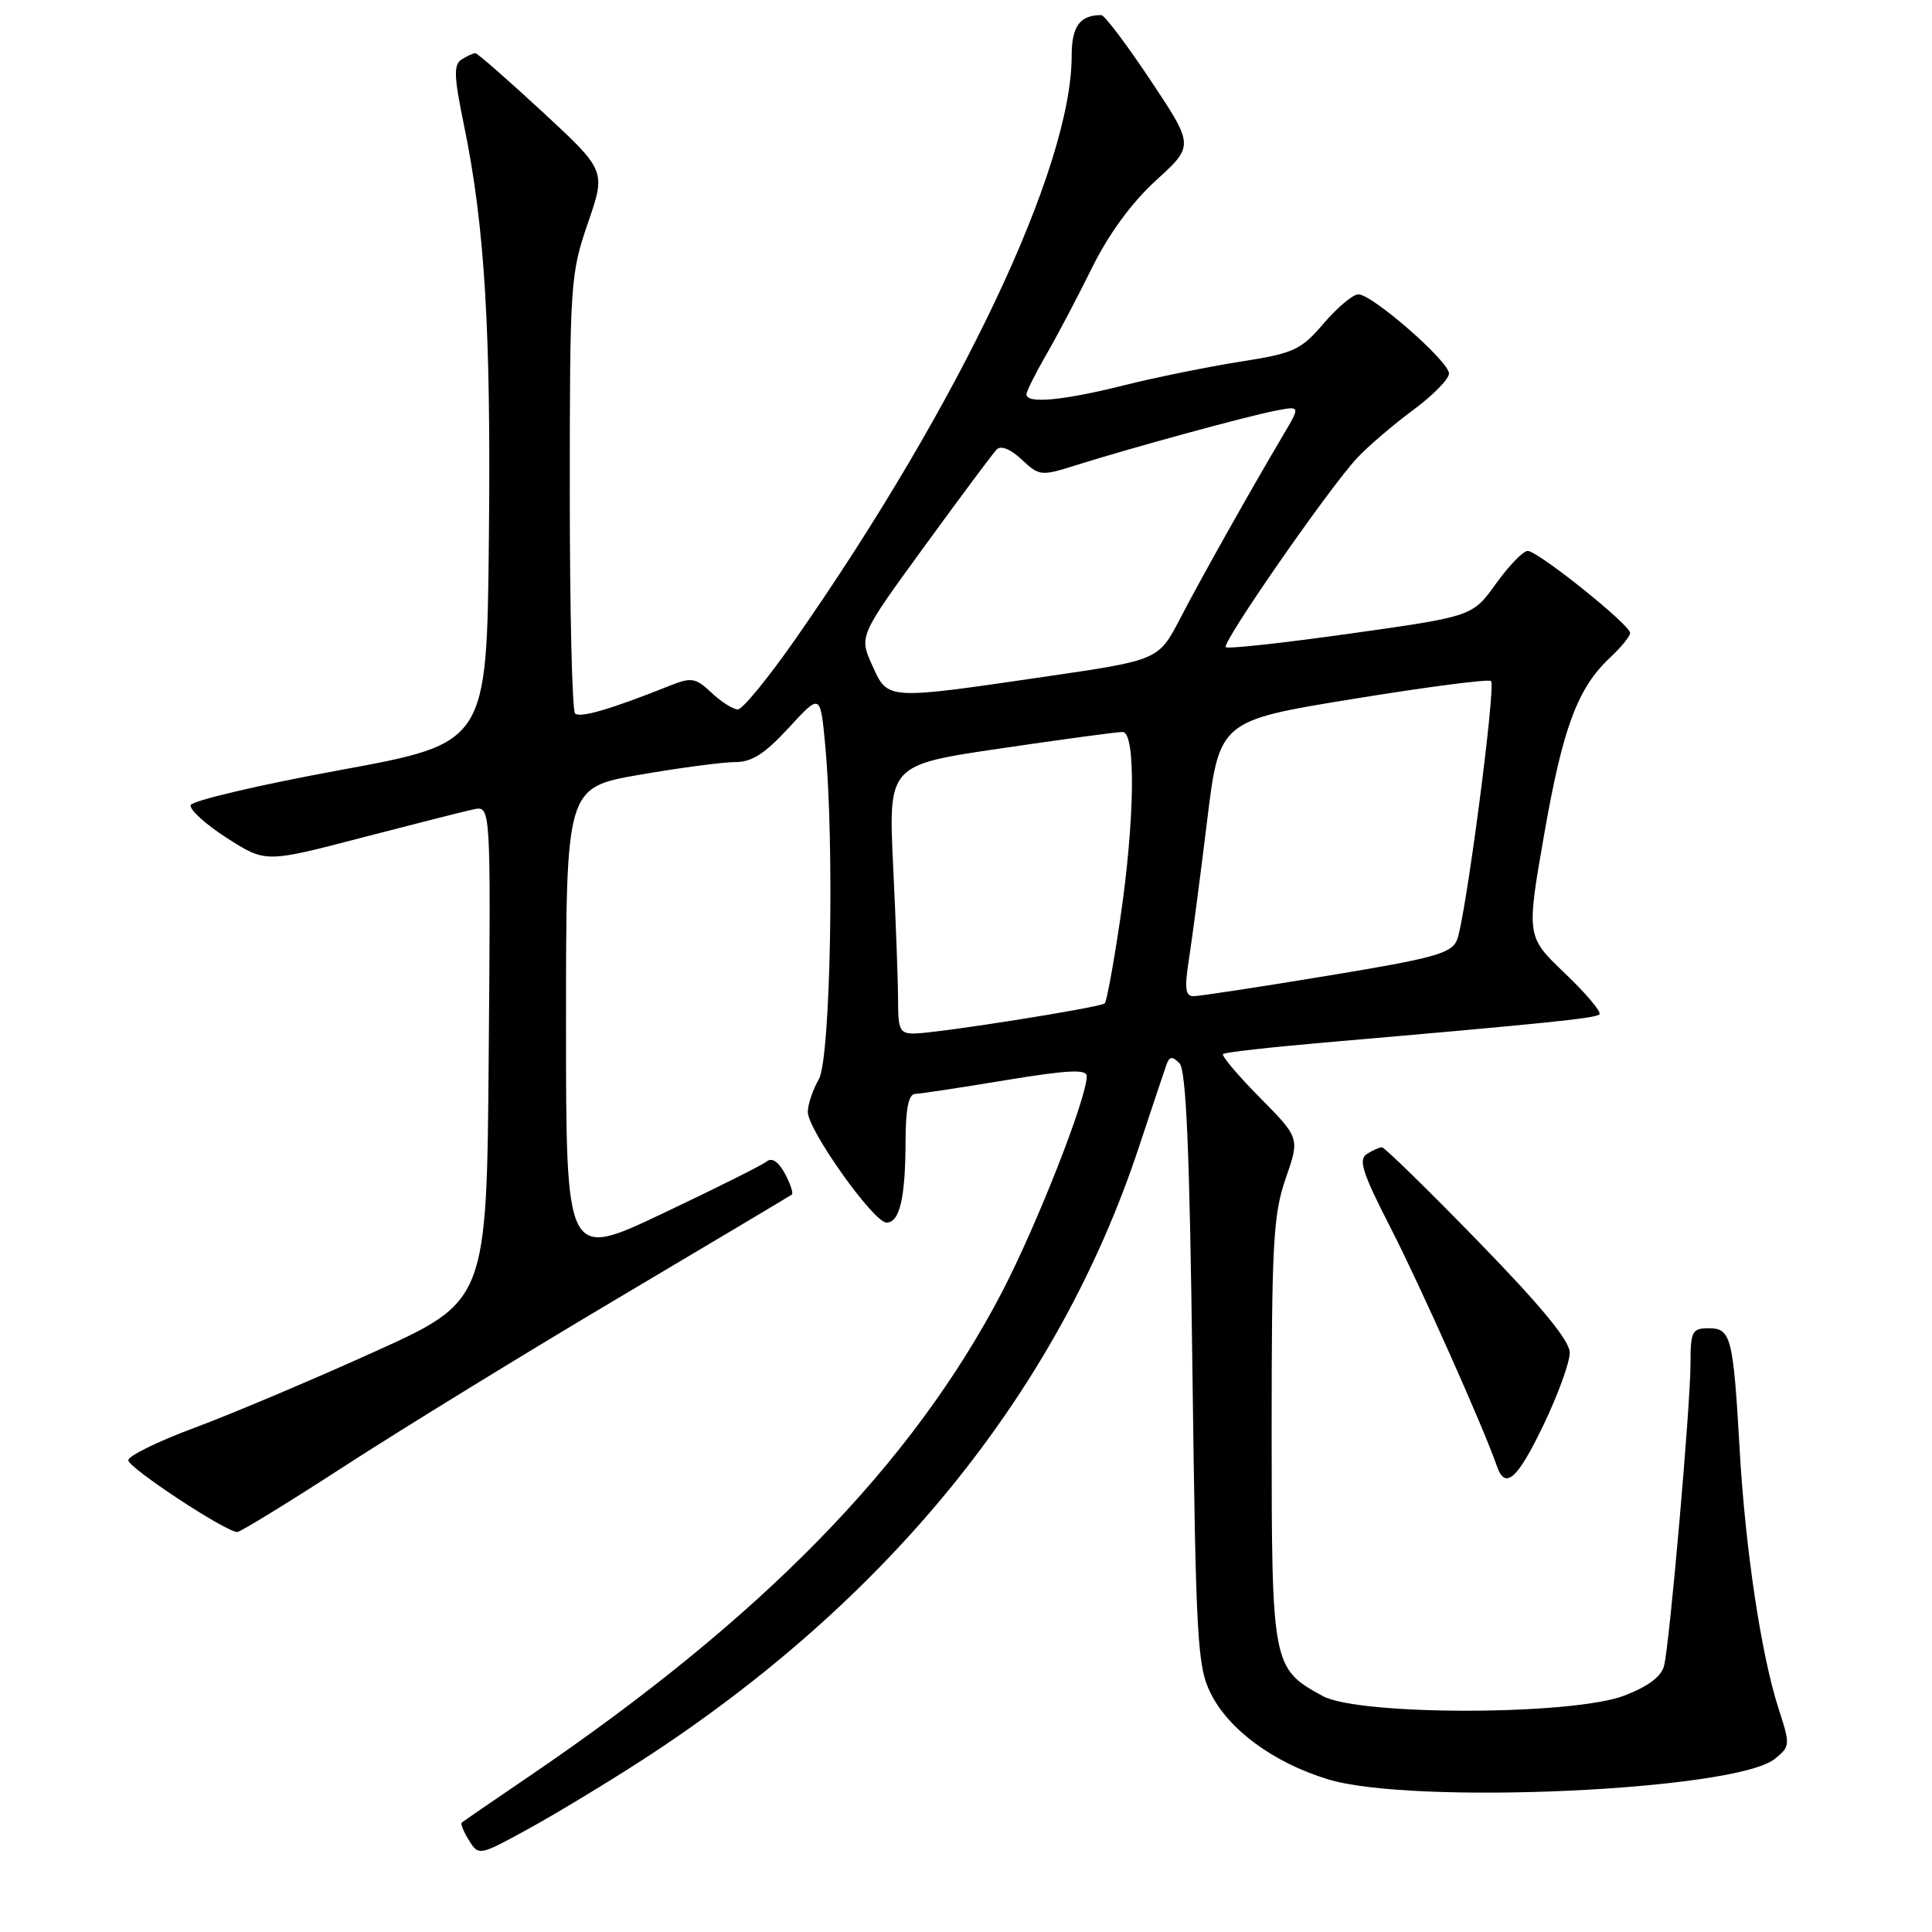 <?xml version="1.0" encoding="UTF-8" standalone="no"?>
<!DOCTYPE svg PUBLIC "-//W3C//DTD SVG 1.1//EN" "http://www.w3.org/Graphics/SVG/1.1/DTD/svg11.dtd" >
<svg xmlns="http://www.w3.org/2000/svg" xmlns:xlink="http://www.w3.org/1999/xlink" version="1.1" viewBox="0 0 256 256">
 <g >
 <path fill="currentColor"
d=" M 85.00 233.28 C 117.69 212.11 140.20 184.35 150.91 152.00 C 152.64 146.78 154.28 141.86 154.56 141.08 C 154.96 139.97 155.33 139.93 156.28 140.88 C 157.18 141.78 157.63 152.41 158.00 181.30 C 158.46 217.35 158.65 220.81 160.42 224.37 C 162.83 229.21 168.73 233.55 175.94 235.76 C 187.19 239.21 229.98 237.26 235.17 233.06 C 237.22 231.41 237.23 231.21 235.68 226.43 C 233.37 219.32 231.26 205.25 230.51 192.00 C 229.66 177.13 229.37 176.00 226.39 176.00 C 224.21 176.00 224.00 176.41 224.00 180.75 C 223.99 186.25 221.27 217.45 220.51 220.67 C 220.17 222.13 218.45 223.43 215.25 224.67 C 208.38 227.32 180.08 227.36 175.26 224.73 C 168.58 221.08 168.50 220.67 168.50 189.54 C 168.50 164.76 168.72 160.88 170.36 156.15 C 172.23 150.79 172.23 150.79 166.92 145.42 C 164.00 142.47 161.82 139.87 162.06 139.66 C 162.30 139.44 168.35 138.76 175.50 138.14 C 205.06 135.58 211.40 134.93 211.93 134.41 C 212.23 134.10 210.18 131.66 207.36 128.97 C 202.25 124.09 202.25 124.09 204.62 110.51 C 207.10 96.33 209.05 91.14 213.40 87.08 C 214.83 85.74 216.00 84.30 216.00 83.87 C 216.00 82.79 203.78 73.00 202.43 73.00 C 201.83 73.00 199.94 74.95 198.23 77.33 C 195.12 81.67 195.12 81.67 179.00 83.94 C 170.13 85.19 162.67 86.01 162.42 85.75 C 161.86 85.19 176.18 64.56 179.84 60.67 C 181.30 59.11 184.64 56.26 187.25 54.33 C 189.86 52.40 192.00 50.23 192.00 49.49 C 192.00 47.88 181.83 39.00 179.99 39.00 C 179.28 39.00 177.21 40.73 175.39 42.86 C 172.36 46.40 171.46 46.81 164.30 47.93 C 160.01 48.61 153.05 50.02 148.83 51.08 C 140.83 53.08 135.99 53.53 136.01 52.25 C 136.02 51.84 137.20 49.48 138.63 47.00 C 140.07 44.52 142.79 39.35 144.69 35.50 C 146.91 31.00 149.94 26.86 153.18 23.90 C 158.22 19.31 158.22 19.31 152.46 10.65 C 149.29 5.89 146.35 2.00 145.93 2.00 C 143.08 2.00 142.00 3.49 142.00 7.42 C 142.00 22.18 127.25 53.34 105.49 84.55 C 101.87 89.75 98.39 94.00 97.77 94.00 C 97.14 94.00 95.57 93.01 94.28 91.79 C 92.15 89.80 91.63 89.71 88.72 90.87 C 80.91 93.99 76.84 95.18 76.20 94.53 C 75.81 94.15 75.50 80.93 75.50 65.17 C 75.50 37.52 75.59 36.25 77.90 29.56 C 80.29 22.61 80.29 22.61 71.90 14.84 C 67.28 10.57 63.27 7.06 63.00 7.05 C 62.73 7.04 61.91 7.41 61.18 7.87 C 60.09 8.56 60.14 10.08 61.45 16.44 C 64.24 29.91 65.07 43.74 64.78 71.48 C 64.50 98.47 64.50 98.47 45.06 102.04 C 34.38 104.00 25.47 106.09 25.27 106.68 C 25.08 107.26 27.23 109.22 30.05 111.03 C 35.18 114.32 35.18 114.32 47.84 111.02 C 54.80 109.21 61.52 107.50 62.76 107.24 C 65.03 106.76 65.03 106.76 64.76 139.57 C 64.50 172.39 64.50 172.39 49.50 179.17 C 41.25 182.90 30.56 187.41 25.75 189.20 C 20.94 190.98 17.00 192.92 17.00 193.49 C 17.00 194.49 29.92 203.00 31.44 203.00 C 31.85 203.00 38.33 199.02 45.84 194.15 C 53.35 189.29 69.62 179.29 82.00 171.95 C 94.38 164.60 104.69 158.46 104.92 158.29 C 105.15 158.13 104.74 156.88 104.01 155.51 C 103.15 153.92 102.28 153.34 101.59 153.90 C 100.99 154.39 94.76 157.50 87.75 160.82 C 75.00 166.86 75.00 166.86 75.00 135.60 C 75.00 104.35 75.00 104.35 84.75 102.66 C 90.11 101.73 95.81 100.98 97.41 100.98 C 99.59 101.00 101.36 99.87 104.51 96.44 C 108.70 91.87 108.70 91.87 109.34 98.69 C 110.59 111.93 110.05 140.28 108.50 143.00 C 107.71 144.38 107.05 146.32 107.04 147.32 C 106.99 149.66 115.76 162.00 117.47 162.00 C 119.21 162.00 119.97 158.76 119.99 151.25 C 120.00 146.95 120.39 144.99 121.25 144.95 C 121.94 144.93 127.34 144.11 133.25 143.13 C 141.52 141.77 144.00 141.65 144.00 142.60 C 144.00 145.50 137.43 162.23 132.80 171.15 C 120.91 194.00 100.98 214.41 70.00 235.45 C 65.33 238.62 61.36 241.35 61.18 241.51 C 61.01 241.67 61.44 242.74 62.15 243.87 C 63.43 245.92 63.51 245.90 69.97 242.36 C 73.56 240.39 80.33 236.30 85.00 233.28 Z  M 204.54 188.78 C 206.44 184.81 208.00 180.52 208.00 179.25 C 208.00 177.66 204.25 173.10 195.86 164.48 C 189.18 157.61 183.44 152.01 183.11 152.02 C 182.77 152.02 181.87 152.43 181.10 152.92 C 179.96 153.64 180.56 155.48 184.24 162.65 C 188.20 170.37 196.58 189.16 198.34 194.25 C 199.44 197.47 201.05 196.05 204.54 188.78 Z  M 119.00 132.66 C 119.00 130.27 118.71 122.25 118.35 114.84 C 117.71 101.36 117.71 101.36 132.60 99.17 C 140.80 97.96 148.06 96.98 148.75 96.99 C 150.53 97.01 150.37 108.74 148.42 121.87 C 147.56 127.71 146.64 132.69 146.39 132.95 C 145.86 133.48 124.59 136.86 121.25 136.94 C 119.25 136.99 119.00 136.51 119.00 132.66 Z  M 157.52 127.25 C 157.93 124.64 159.01 116.42 159.92 109.00 C 161.56 95.50 161.56 95.50 179.31 92.61 C 189.07 91.02 197.29 89.95 197.57 90.24 C 198.24 90.91 194.18 121.83 193.06 124.55 C 192.34 126.33 190.03 126.97 175.86 129.30 C 166.86 130.79 158.89 132.00 158.14 132.00 C 157.07 132.00 156.94 130.96 157.52 127.25 Z  M 115.57 88.15 C 113.83 84.29 113.83 84.29 122.49 72.40 C 127.26 65.85 131.56 60.08 132.06 59.56 C 132.62 58.99 133.90 59.50 135.38 60.89 C 137.72 63.09 137.94 63.11 142.65 61.62 C 149.83 59.36 165.00 55.21 168.92 54.44 C 172.33 53.77 172.33 53.77 170.04 57.63 C 165.62 65.10 159.18 76.55 156.36 81.99 C 153.50 87.47 153.50 87.47 138.50 89.66 C 117.30 92.76 117.66 92.78 115.57 88.15 Z "/>
</g>
</svg>
